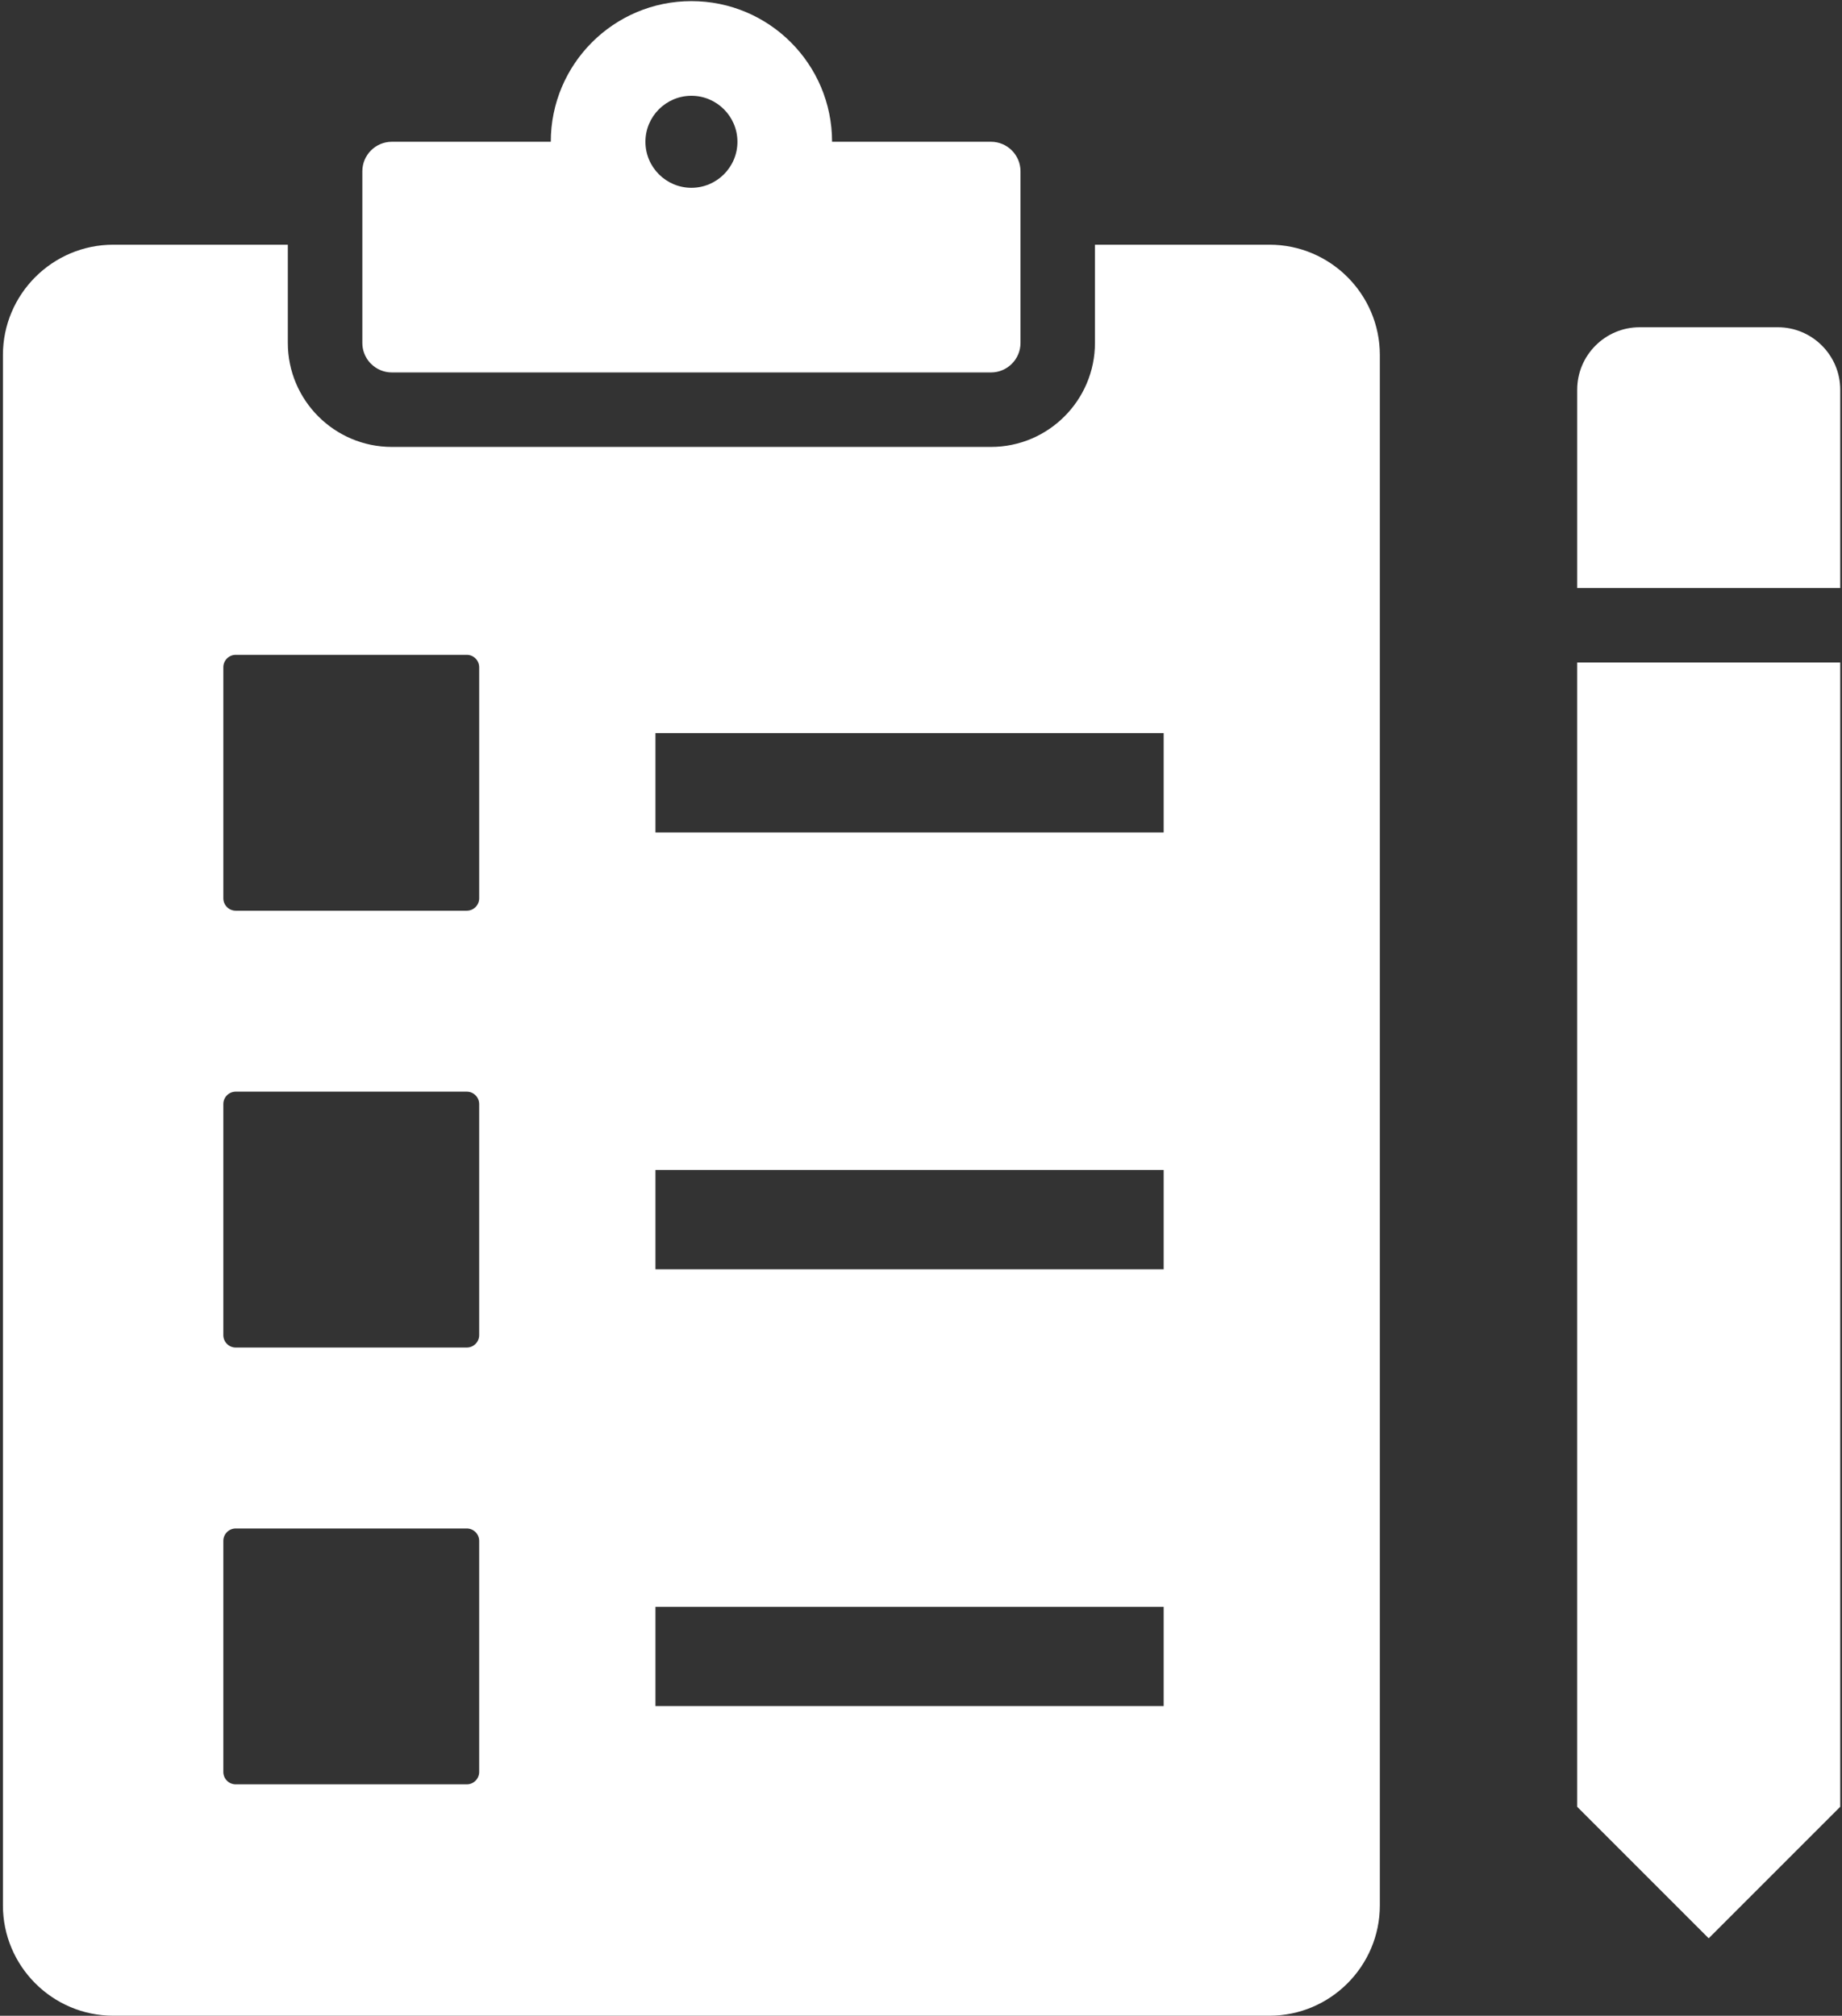 <svg width="541" height="592" viewBox="0 0 541 592" fill="none" xmlns="http://www.w3.org/2000/svg">
<rect x="0" y="0" width="541" height="592" fill="#333333" stroke="none"/>
<path d="M372.854 71.867H321.594V100.705C321.594 117.549 307.891 131.257 291.047 131.257H115.087C98.238 131.257 84.535 117.549 84.535 100.705V71.867H33.275C15.405 71.867 0.859 86.408 0.859 104.279V559.572C0.859 577.441 15.405 591.988 33.275 591.988H372.848C390.718 591.988 405.264 577.441 405.264 559.572V104.279C405.264 86.409 390.718 71.867 372.848 71.867H372.854ZM69.24 448.893H137.09C139.1 448.893 140.735 450.529 140.735 452.539V520.394C140.735 522.404 139.1 524.04 137.09 524.04H69.24C67.219 524.04 65.594 522.404 65.594 520.394V452.539C65.594 450.529 67.219 448.893 69.24 448.893ZM65.594 392.107V324.252C65.594 322.242 67.219 320.606 69.24 320.606H137.09C139.1 320.606 140.735 322.242 140.735 324.252V392.107C140.735 394.117 139.1 395.753 137.09 395.753H69.24C67.219 395.753 65.594 394.122 65.594 392.107ZM192.506 215.307H341.773V244.473H192.506V215.307ZM192.506 343.599H341.773V372.765H192.506V343.599ZM192.506 471.891H341.773V501.057H192.506V471.891ZM137.09 192.317C139.101 192.317 140.736 193.953 140.736 195.963V263.818C140.736 265.828 139.101 267.464 137.09 267.464H69.241C67.22 267.464 65.595 265.828 65.595 263.818V195.963C65.595 193.953 67.22 192.317 69.241 192.317H137.09Z" fill="white"/>
<path d="M291.053 41.636H244.381C244.381 18.829 225.881 0.329 203.075 0.329C180.268 0.329 161.768 18.829 161.768 41.636H115.096C110.299 41.636 106.419 45.532 106.419 50.318V100.704C106.419 101.756 106.601 102.761 106.945 103.688C107.049 103.948 107.159 104.214 107.273 104.469C107.398 104.719 107.528 104.964 107.674 105.204C107.747 105.318 107.82 105.438 107.898 105.553C108.132 105.896 108.393 106.23 108.669 106.537C108.763 106.641 108.867 106.74 108.961 106.834C110.528 108.407 112.7 109.381 115.091 109.381H291.051C295.843 109.381 299.723 105.495 299.723 100.704V50.318C299.723 45.527 295.842 41.636 291.051 41.636L291.053 41.636ZM203.075 28.131C210.517 28.131 216.585 34.188 216.585 41.641C216.585 49.094 210.518 55.152 203.075 55.152C195.622 55.152 189.564 49.095 189.564 41.641C189.564 34.188 195.621 28.131 203.075 28.131Z" fill="white"/>
<path d="M540.48 114.453V172.699H463.226V114.453C463.226 104.339 471.46 96.109 481.57 96.109H522.132C532.247 96.109 540.482 104.339 540.482 114.453H540.48Z" fill="white"/>
<path d="M540.48 194.573V530.627L501.849 569.252L463.224 530.627V194.573H540.48Z" fill="white"/>
</svg>
